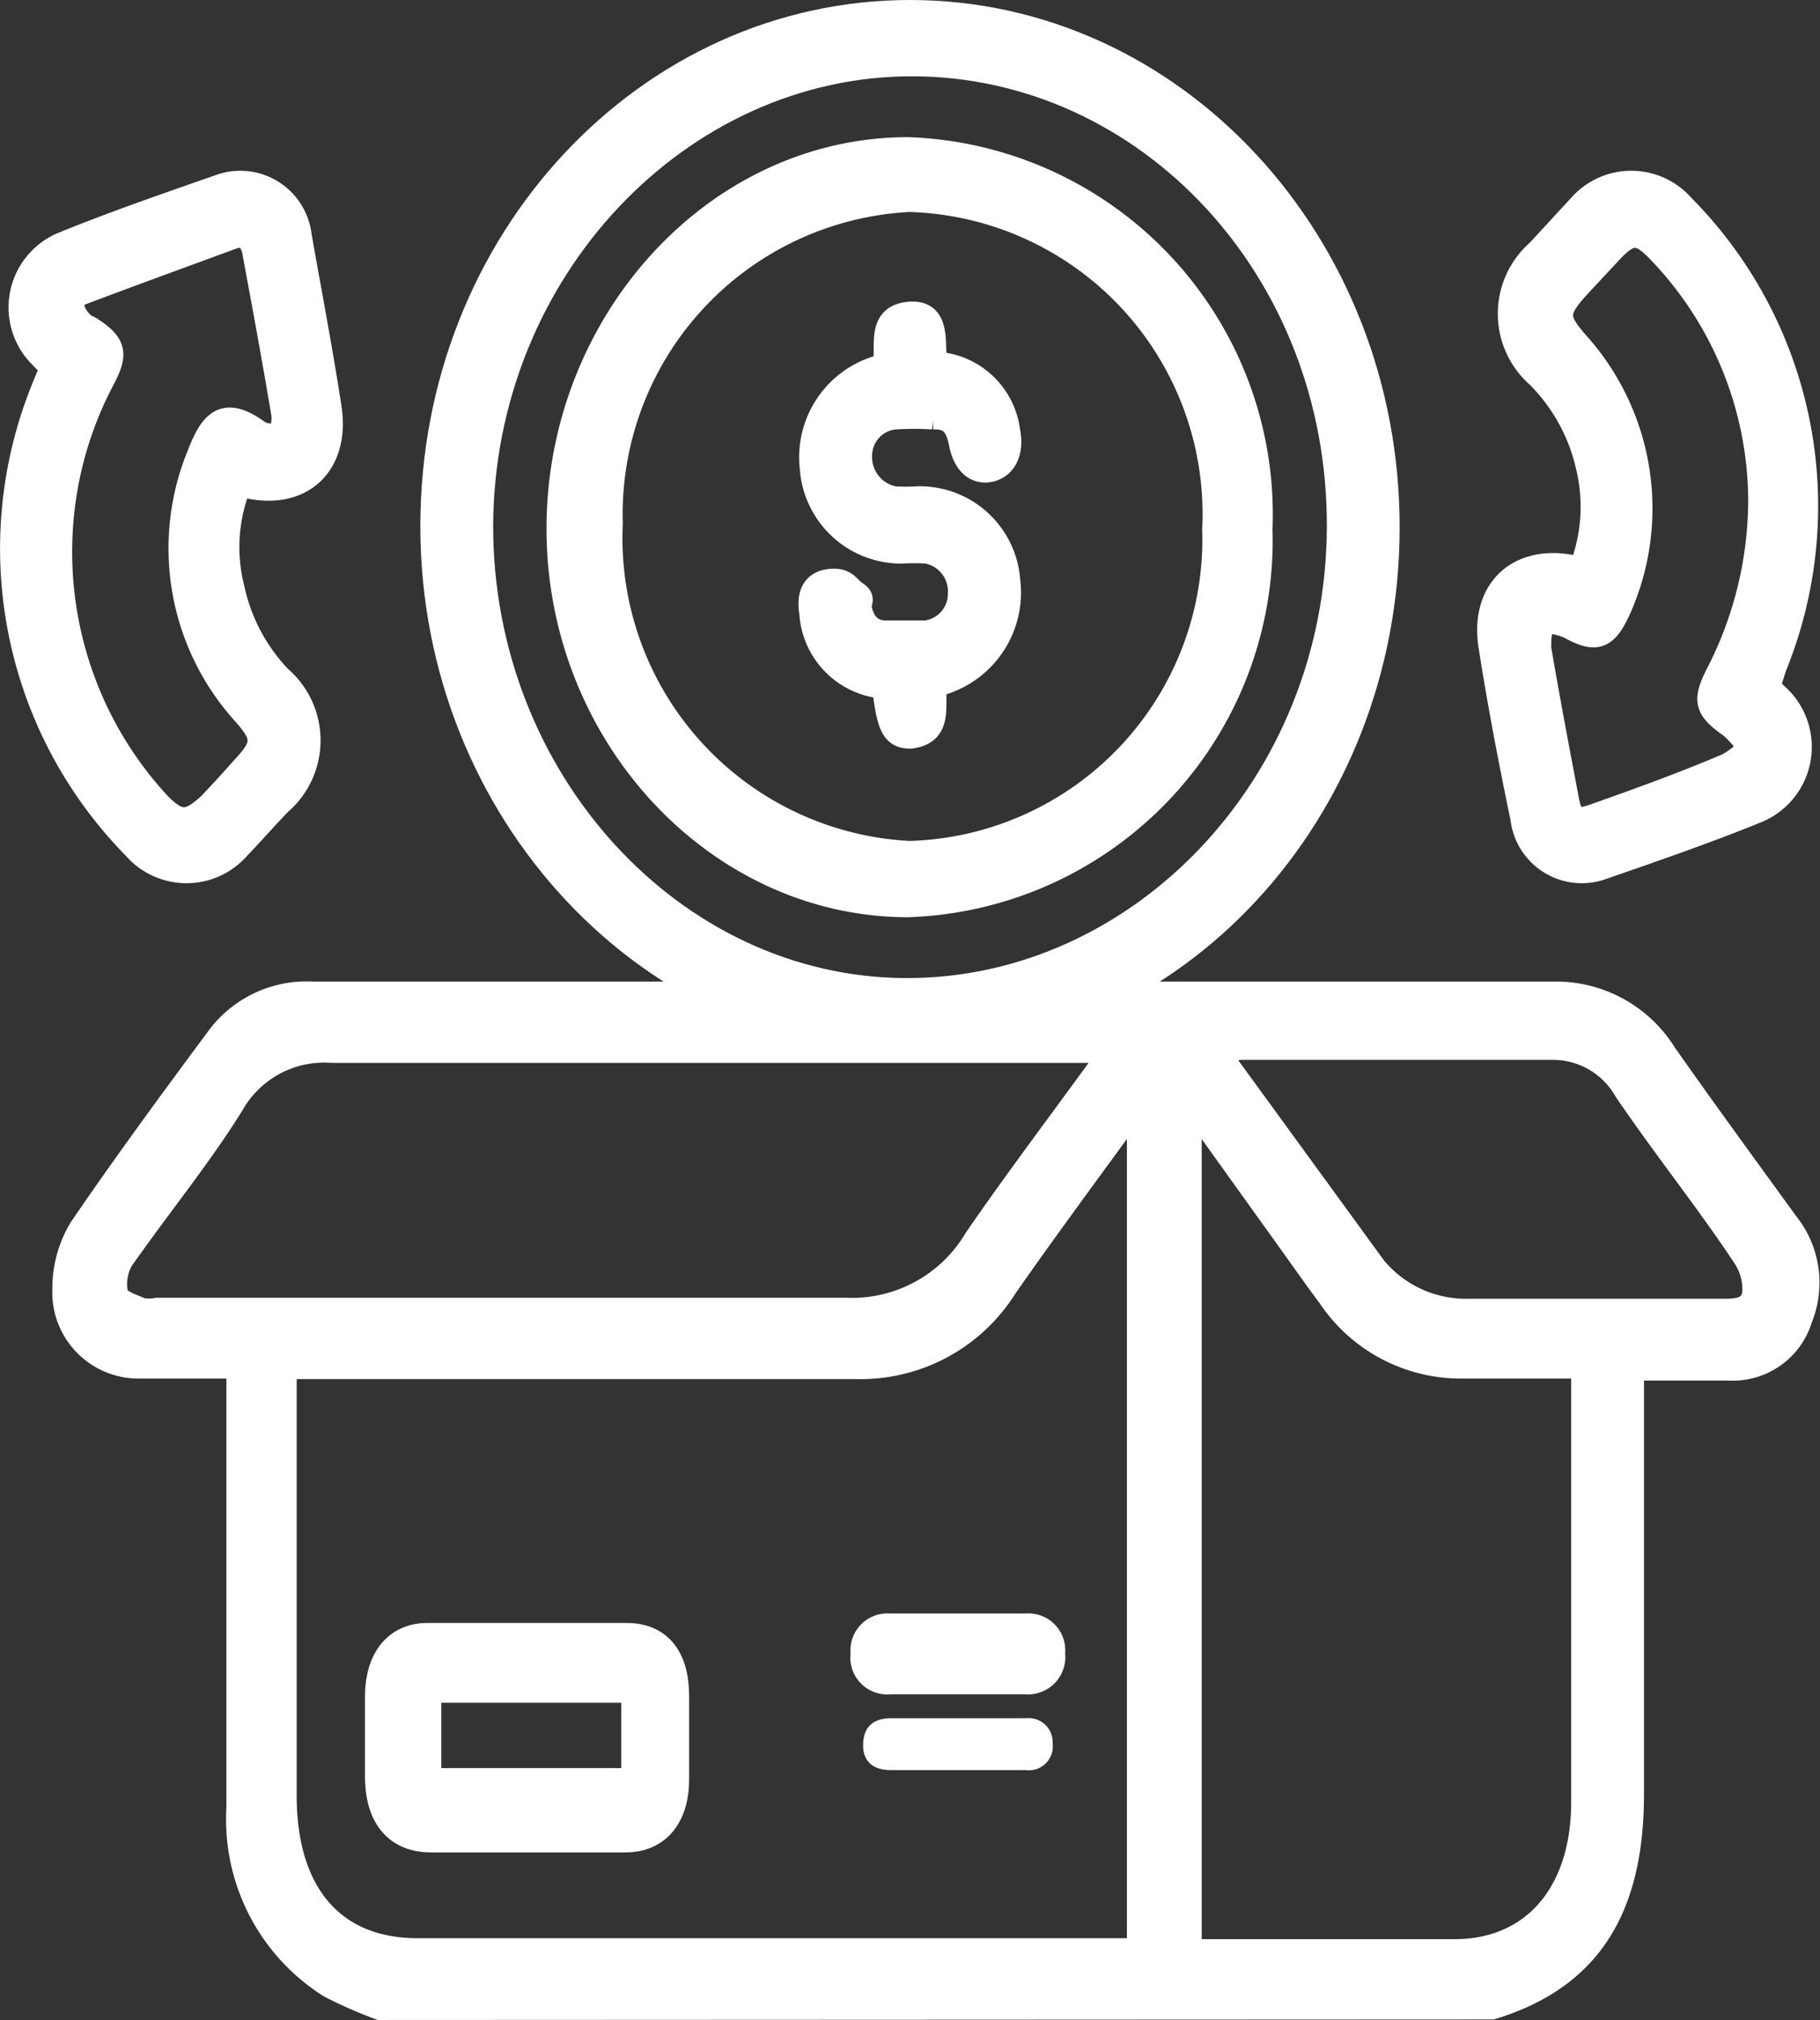 <svg xmlns="http://www.w3.org/2000/svg" viewBox="0 0 36.5 40.5"><rect x="0" y="0" width="36.5" height="40.5" fill="#333333" stroke="none"/><defs><style>.cls-1,.cls-2{fill:#fff;}.cls-2{stroke:#fff;stroke-miterlimit:10;stroke-width:0.5px;}</style></defs><g id="Capa_2" data-name="Capa 2"><g id="Capa_5" data-name="Capa 5"><path class="cls-1" d="M19.22,34.45h1.36a.48.48,0,0,1,.53.5.48.48,0,0,1-.54.54H17.86c-.32,0-.56-.15-.55-.52s.23-.52.56-.52Z"/><path class="cls-2" d="M7.62,40.25a8.77,8.77,0,0,1-1-.44,3.94,3.94,0,0,1-1.83-3.56c0-3.8,0-4.42,0-8.23v-.63h-2A1.48,1.48,0,0,1,1.3,25.84a2.3,2.3,0,0,1,.33-1.2c.88-1.29,1.8-2.54,2.72-3.78a2.2,2.2,0,0,1,1.92-.93H21c4.15,0,6,0,10.16,0a2.56,2.56,0,0,1,2.22,1.21c.8,1.14,1.62,2.26,2.44,3.39a1.89,1.89,0,0,1,.28,1.9,1.41,1.41,0,0,1-1.43,1H32.72v8.54c0,2.33-.88,3.68-2.8,4.27,0,0,0,0-.07,0Zm15.23-1.12V22.08c-.12.16-.2.25-.27.36-.81,1.11-1.63,2.22-2.42,3.35a3.42,3.42,0,0,1-3,1.61c-4.74,0-6.24,0-11,0H5.7V36c0,2,1,3.11,2.67,3.11H22.85Zm1-17.07V39.13h5.32c1.59,0,2.59-1.17,2.59-3V27.87c0-.15,0-.3,0-.48H29.33A3.16,3.16,0,0,1,26.68,26c-.32-.43-.62-.86-.93-1.29Zm-1.53-1h-.54c-6.12,0-9,0-15.13,0a2.13,2.13,0,0,0-2,1.07C4,23.18,3.17,24.19,2.43,25.25a1,1,0,0,0-.11.7c.05.16.33.24.51.32a.86.86,0,0,0,.32,0c5.68,0,8.13,0,13.81,0a2.9,2.9,0,0,0,2.62-1.42C20.44,23.6,21.37,22.38,22.33,21.05Zm2.06,0,3,4.12a2.39,2.39,0,0,0,2.05,1.11h5.1c.28,0,.6,0,.66-.35a1.2,1.2,0,0,0-.21-.77C34.2,24,33.39,23,32.61,21.85A1.69,1.69,0,0,0,31.13,21c-2.84,0-3.41,0-6.26,0Z"/><path class="cls-2" d="M18.25.25c5.29,0,9.58,4.63,9.57,10.34S23.53,20.89,18.3,20.9,8.68,16.28,8.68,10.55,13,.25,18.25.25ZM9.64,10.55c0,5.08,3.84,9.29,8.52,9.31s8.68-4.1,8.7-9.29S23,1.3,18.32,1.28,9.66,5.4,9.64,10.55Z"/><path class="cls-2" d="M1.05,7.37.84,7.15a1.37,1.37,0,0,1,.4-2.24c1-.41,2.1-.79,3.16-1.16A1.19,1.19,0,0,1,6,4.72C6.2,5.86,6.42,7,6.6,8.17S6,10.05,4.8,9.7a3.36,3.36,0,0,0-.15,2.08,3.73,3.73,0,0,0,.95,1.81,1.65,1.65,0,0,1,0,2.51c-.28.29-.54.59-.82.88a1.37,1.37,0,0,1-2.08,0A8.53,8.53,0,0,1,.89,7.76C.94,7.63,1,7.5,1.05,7.37Zm.15,3.5a7.45,7.45,0,0,0,2,5.28c.39.38.58.38,1,0,.23-.24.45-.48.67-.73.46-.49.46-.65,0-1.16A4.92,4.92,0,0,1,4,9.12c.25-.65.5-.94,1.16-.46a.47.47,0,0,0,.43.05c.08,0,.12-.27.1-.41-.18-1.08-.38-2.16-.58-3.24-.05-.28-.2-.4-.46-.31-1,.37-2,.73-3,1.11-.09,0-.22.16-.22.25a.65.65,0,0,0,.17.34c0,.07.13.1.2.14.48.31.53.49.26,1A7.39,7.39,0,0,0,1.2,10.87Z"/><path class="cls-2" d="M35.45,13.78l.2.19a1.38,1.38,0,0,1-.39,2.27c-1,.41-2.1.79-3.17,1.16a1.19,1.19,0,0,1-1.55-1c-.24-1.15-.46-2.3-.64-3.45s.61-1.86,1.81-1.53a3.44,3.44,0,0,0,.14-2.08,3.73,3.73,0,0,0-1-1.81,1.65,1.65,0,0,1,0-2.48l.84-.91a1.36,1.36,0,0,1,2.05,0,8.53,8.53,0,0,1,1.84,9.23ZM35.31,10a7.26,7.26,0,0,0-2.06-5c-.37-.38-.56-.37-.92,0l-.68.73c-.47.52-.47.66,0,1.19a4.94,4.94,0,0,1,.81,5.29c-.27.59-.46.64-1,.34a1.62,1.62,0,0,0-.54-.11,2.18,2.18,0,0,0-.06.56c.17,1,.36,2,.55,3,.08.45.18.51.61.35.88-.31,1.76-.63,2.63-1a1.83,1.83,0,0,0,.45-.35,2,2,0,0,0-.37-.44c-.5-.35-.55-.5-.27-1.05A7.65,7.65,0,0,0,35.31,10Z"/><path class="cls-2" d="M10.64,36.89h-2c-.68,0-1.06-.45-1.07-1.24,0-.54,0-1.09,0-1.63,0-.77.38-1.23,1-1.23h4c.66,0,1,.45,1,1.21q0,.84,0,1.68c0,.76-.39,1.2-1,1.21Zm2.07-3H8.6v1.81h4.11Z"/><path class="cls-2" d="M19.17,33.72H17.85a.49.49,0,0,1-.54-.57.49.49,0,0,1,.53-.55h2.74a.49.49,0,0,1,.53.55.5.5,0,0,1-.55.57Z"/><path class="cls-2" d="M25.27,10.61a7.31,7.31,0,0,1-7.06,7.53c-3.82,0-7-3.41-7-7.54s3.15-7.6,7-7.6A7.32,7.32,0,0,1,25.27,10.61Zm-7,6.5a6.3,6.3,0,0,0,6.09-6.5A6.31,6.31,0,0,0,18.24,4a6.32,6.32,0,0,0-6,6.5A6.33,6.33,0,0,0,18.22,17.11Z"/><path class="cls-2" d="M17.75,7.36c.08-.41-.14-1,.48-1.06s.45.62.52,1a1.54,1.54,0,0,1,1.46,1.35c.08.39-.06.69-.34.76s-.51-.11-.59-.52-.24-.54-.57-.53a6.43,6.43,0,0,0-.76,0,.78.78,0,0,0-.71.78.85.85,0,0,0,.69.86,3.85,3.85,0,0,0,.48,0,1.77,1.77,0,0,1,1.8,1.63,1.89,1.89,0,0,1-1.3,2.05l-.15,0c-.1.41.15,1-.5,1.08-.33,0-.43-.18-.52-1a1.57,1.57,0,0,1-1.46-1.47c-.05-.3,0-.58.34-.63s.37.13.54.24.05.18.07.28c.06.32.23.51.54.51s.54,0,.8,0a.79.79,0,0,0,.69-.8.82.82,0,0,0-.67-.84,4.47,4.47,0,0,0-.52,0,1.79,1.79,0,0,1-1.78-1.66,1.87,1.87,0,0,1,1.28-2A1.27,1.27,0,0,1,17.75,7.36Z"/></g></g></svg>